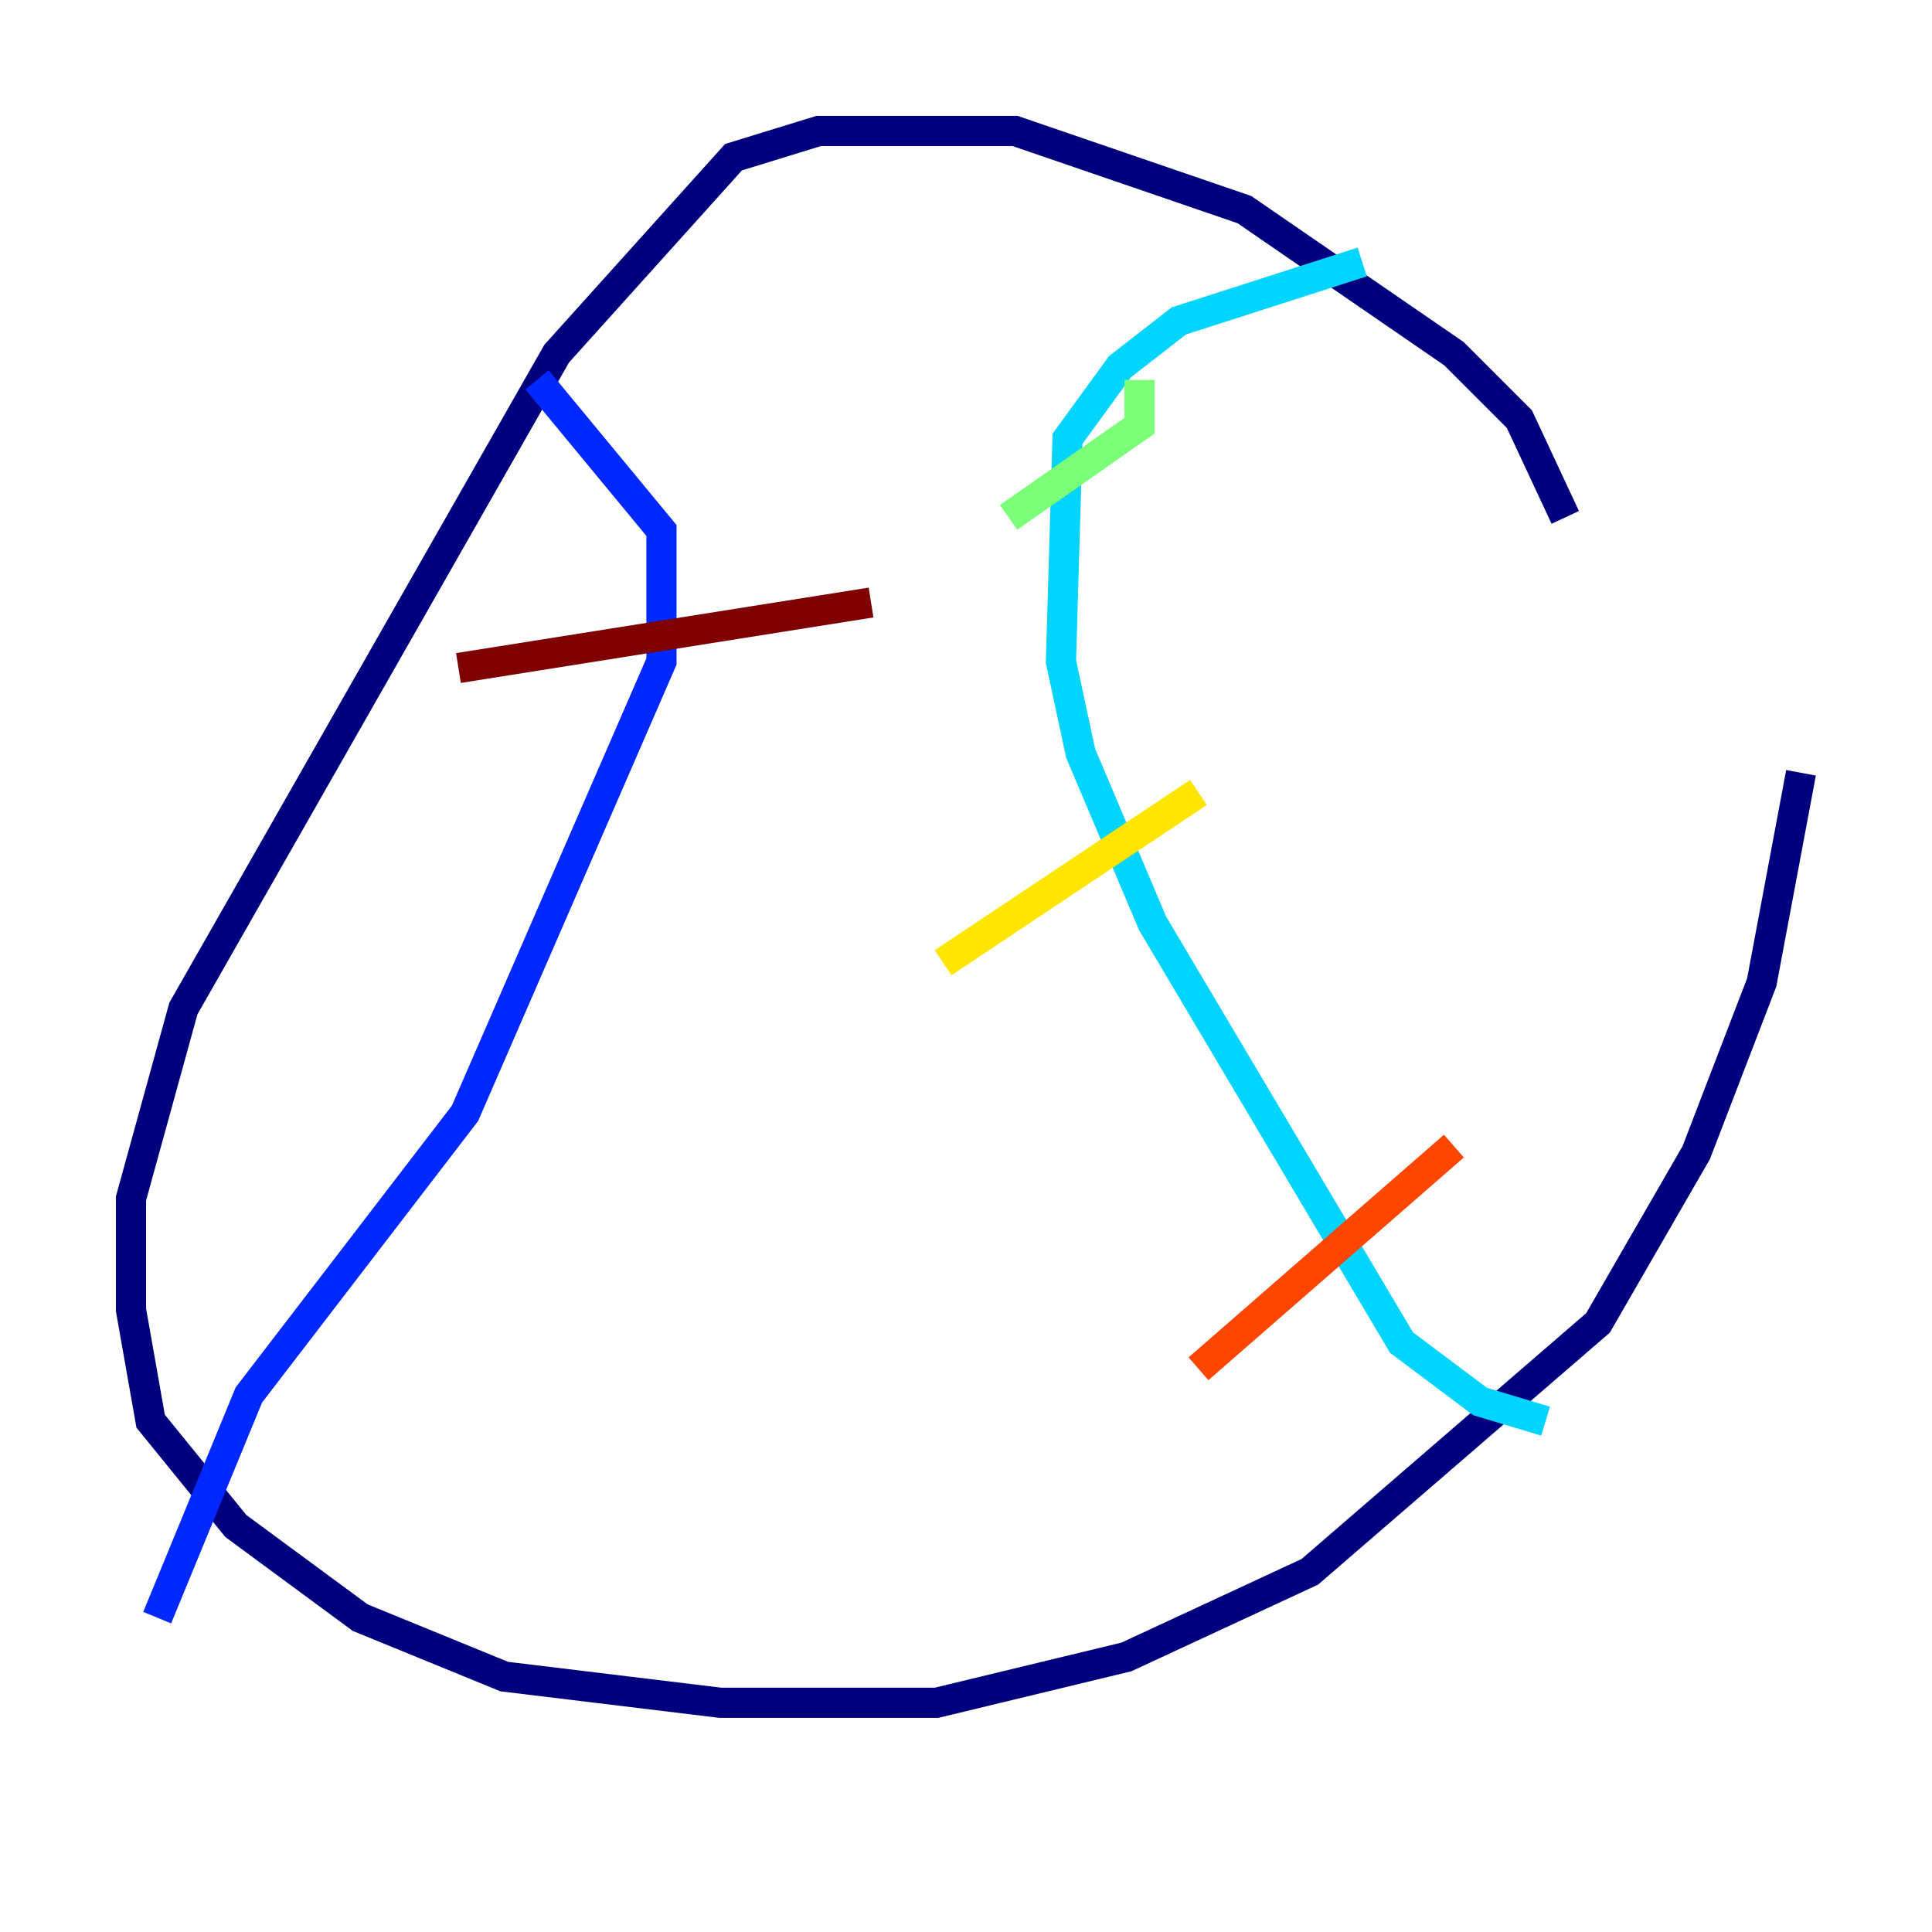 <?xml version="1.0" encoding="utf-8" ?>
<svg baseProfile="tiny" height="128" version="1.2" viewBox="0,0,128,128" width="128" xmlns="http://www.w3.org/2000/svg" xmlns:ev="http://www.w3.org/2001/xml-events" xmlns:xlink="http://www.w3.org/1999/xlink"><defs /><polyline fill="none" points="103.702,34.278 100.664,27.77 96.325,23.43 82.441,13.885 67.254,8.678 54.237,8.678 48.597,10.414 36.881,23.43 12.149,66.82 8.678,79.403 8.678,86.78 9.98,94.156 15.62,101.098 23.864,107.173 33.41,111.078 47.729,112.814 62.047,112.814 74.63,109.776 86.78,104.136 105.871,87.647 112.38,76.366 116.719,65.085 119.322,51.2" stroke="#00007f" stroke-width="2" /><polyline fill="none" points="35.58,25.166 43.824,35.146 43.824,43.824 30.807,73.763 16.488,92.42 10.414,107.173" stroke="#0028ff" stroke-width="2" /><polyline fill="none" points="90.251,17.356 78.102,21.261 74.197,24.298 70.725,29.071 70.291,43.824 71.593,49.898 76.366,61.18 92.854,88.949 98.061,92.854 102.4,94.156" stroke="#00d4ff" stroke-width="2" /><polyline fill="none" points="75.498,25.166 75.498,28.203 66.82,34.278" stroke="#7cff79" stroke-width="2" /><polyline fill="none" points="79.403,52.502 62.481,63.783" stroke="#ffe500" stroke-width="2" /><polyline fill="none" points="96.325,75.932 79.403,90.685" stroke="#ff4600" stroke-width="2" /><polyline fill="none" points="57.709,39.919 30.373,44.258" stroke="#7f0000" stroke-width="2" /></svg>